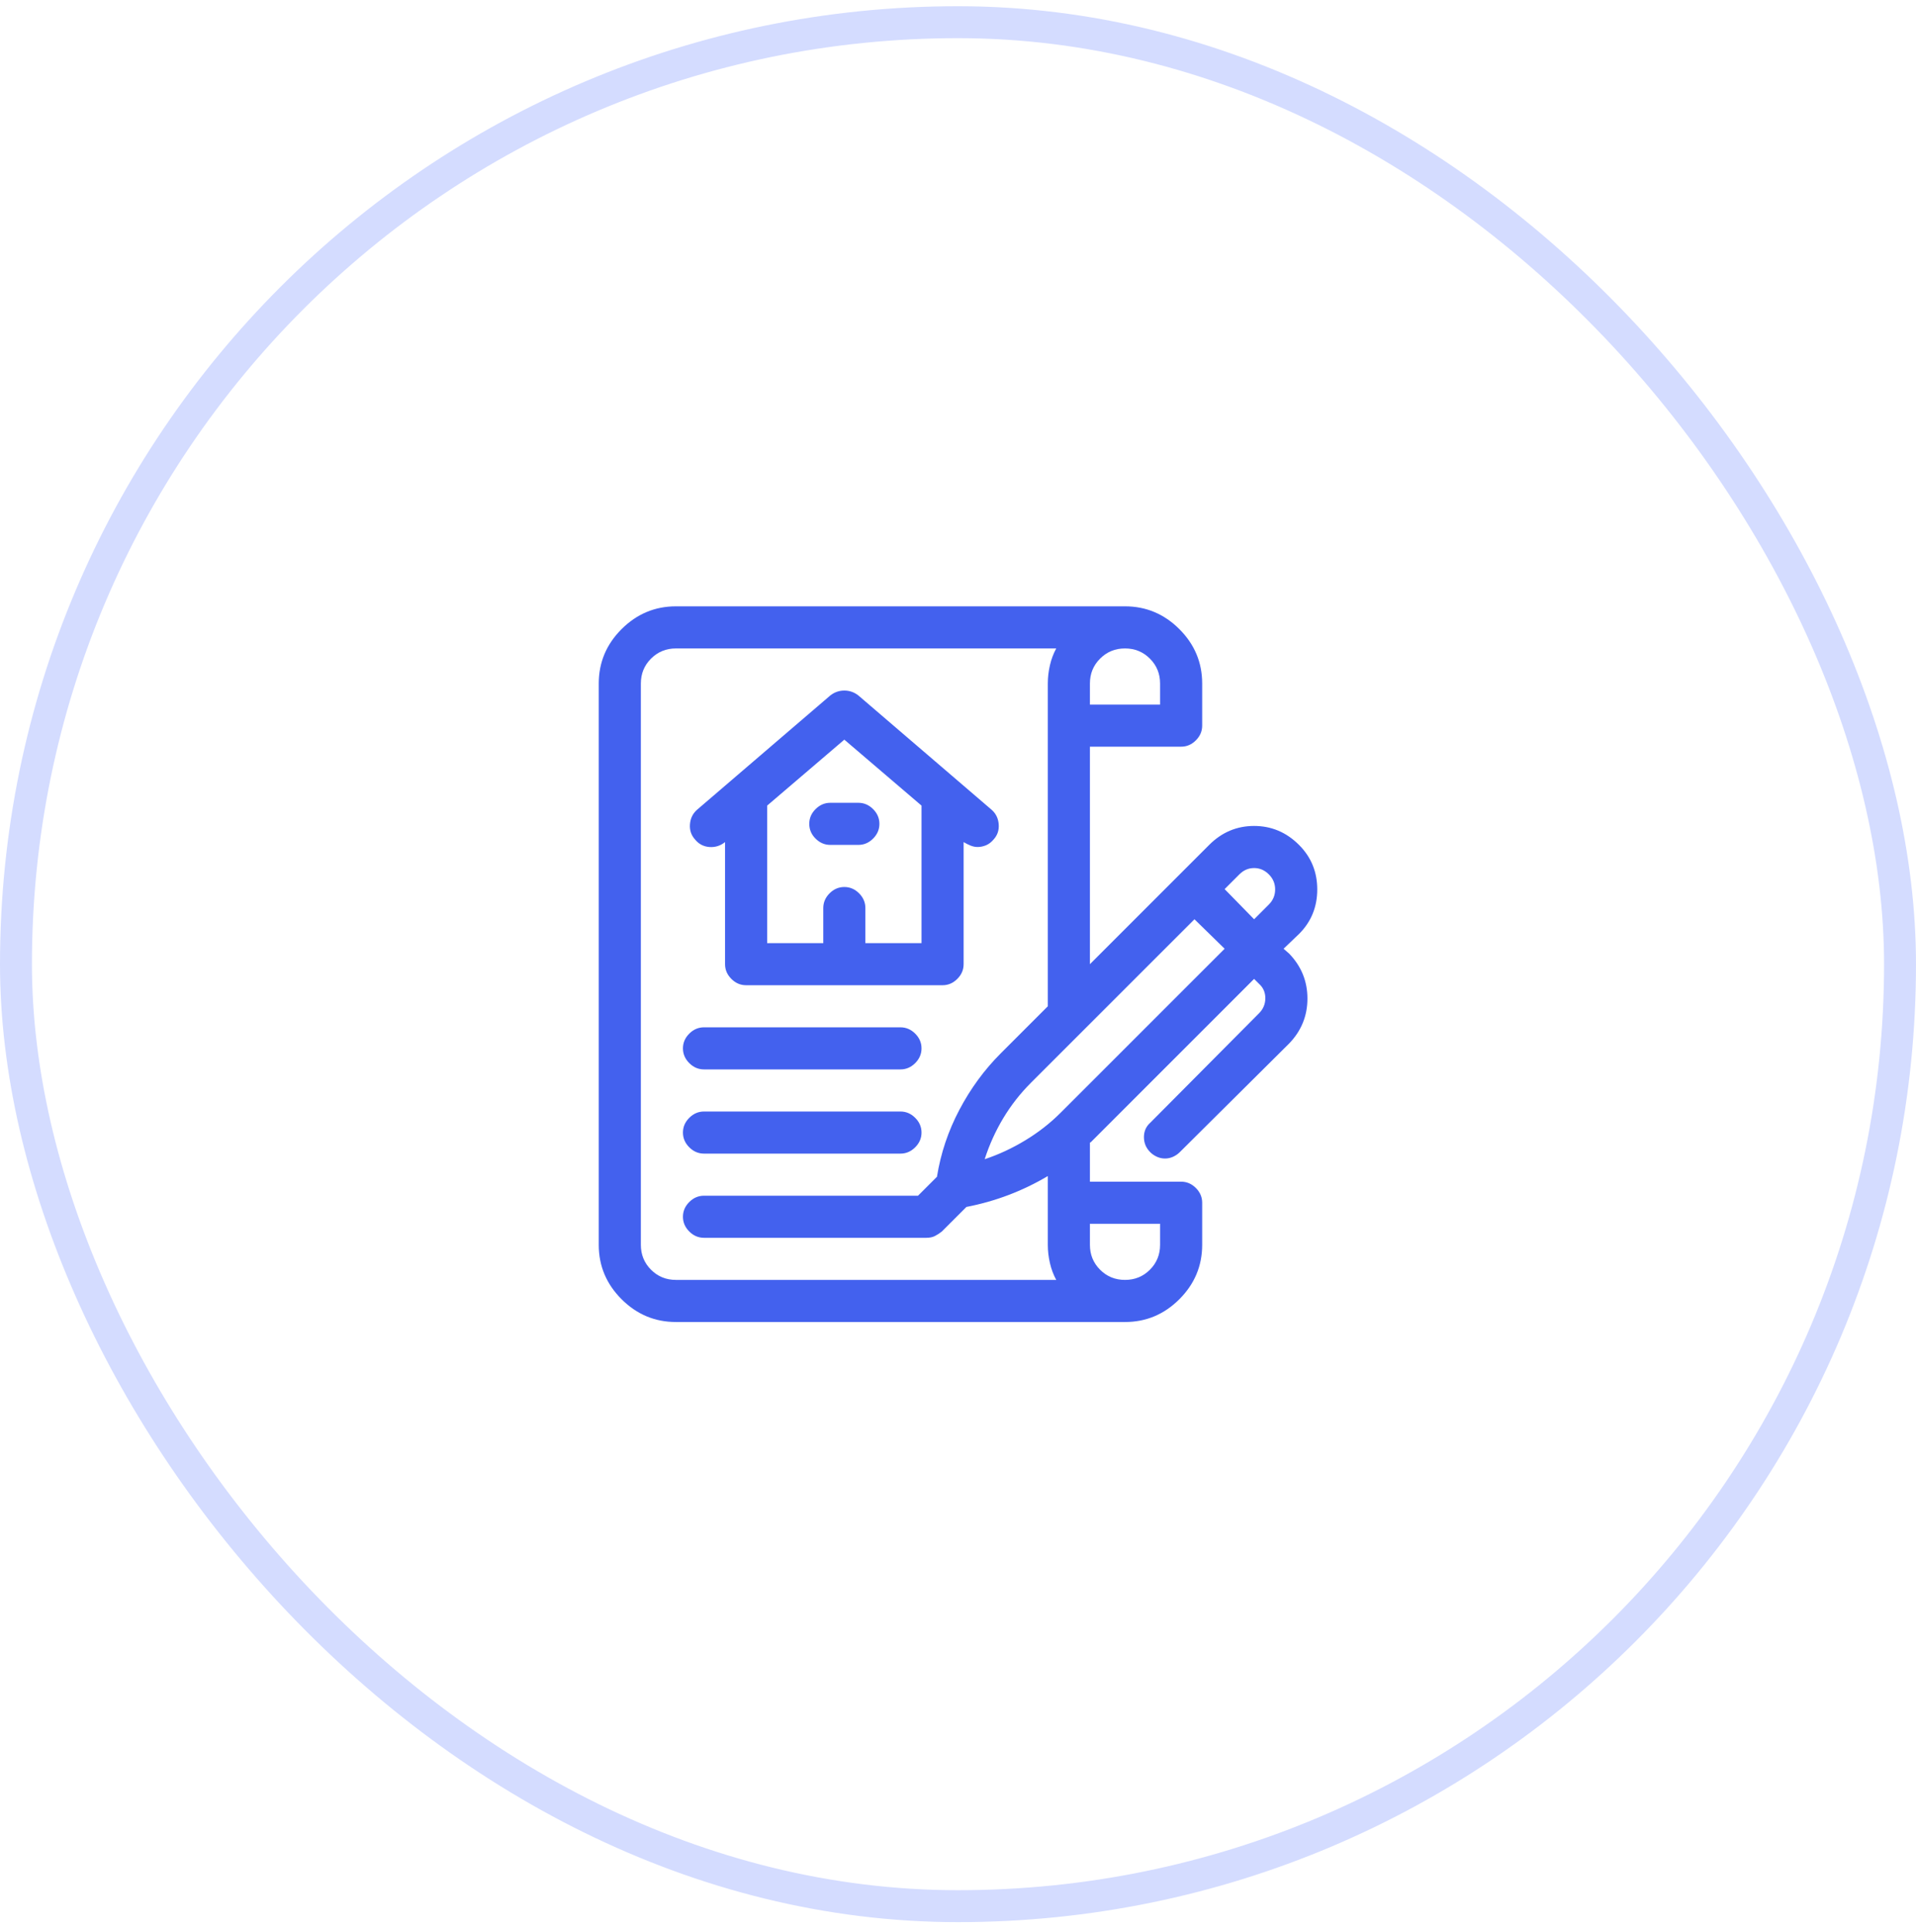 <svg width="120" height="121" viewBox="0 0 120 121" fill="none" xmlns="http://www.w3.org/2000/svg">
<rect x="1" y="1.39" width="118" height="118" rx="59" stroke="#D4DCFF" stroke-width="2"/>
<g clip-path="url(#clip0_6_1553)">
<path d="M45.41 52.743V52.699V60.39C45.41 60.741 45.542 61.049 45.806 61.312C46.069 61.576 46.377 61.708 46.728 61.708H59.033C59.385 61.708 59.692 61.576 59.956 61.312C60.22 61.049 60.352 60.741 60.352 60.39V52.699V52.743C60.498 52.831 60.645 52.904 60.791 52.963C60.938 53.022 61.084 53.051 61.23 53.051C61.406 53.051 61.582 53.014 61.758 52.941C61.934 52.868 62.095 52.743 62.241 52.567C62.476 52.304 62.578 51.989 62.549 51.623C62.52 51.256 62.373 50.956 62.109 50.722L53.76 43.559C53.496 43.353 53.203 43.251 52.881 43.251C52.559 43.251 52.266 43.353 52.002 43.559L43.652 50.722C43.389 50.956 43.242 51.256 43.213 51.623C43.184 51.989 43.286 52.304 43.52 52.567C43.755 52.86 44.055 53.022 44.421 53.051C44.788 53.08 45.117 52.977 45.41 52.743ZM52.881 46.327L57.715 50.458V59.071H54.199V56.874C54.199 56.523 54.067 56.215 53.804 55.951C53.54 55.688 53.232 55.556 52.881 55.556C52.529 55.556 52.222 55.688 51.958 55.951C51.694 56.215 51.562 56.523 51.562 56.874V59.071H48.047V50.458L52.881 46.327ZM52.002 52.919H53.76C54.111 52.919 54.419 52.787 54.683 52.523C54.946 52.26 55.078 51.952 55.078 51.601C55.078 51.249 54.946 50.941 54.683 50.678C54.419 50.414 54.111 50.282 53.76 50.282H52.002C51.65 50.282 51.343 50.414 51.079 50.678C50.815 50.941 50.684 51.249 50.684 51.601C50.684 51.952 50.815 52.26 51.079 52.523C51.343 52.787 51.65 52.919 52.002 52.919ZM44.092 66.981H56.397C56.748 66.981 57.056 66.85 57.319 66.586C57.583 66.322 57.715 66.015 57.715 65.663C57.715 65.311 57.583 65.004 57.319 64.74C57.056 64.477 56.748 64.345 56.397 64.345H44.092C43.74 64.345 43.433 64.477 43.169 64.74C42.905 65.004 42.773 65.311 42.773 65.663C42.773 66.015 42.905 66.322 43.169 66.586C43.433 66.85 43.74 66.981 44.092 66.981ZM44.092 72.255H56.397C56.748 72.255 57.056 72.123 57.319 71.859C57.583 71.596 57.715 71.288 57.715 70.936C57.715 70.585 57.583 70.277 57.319 70.014C57.056 69.75 56.748 69.618 56.397 69.618H44.092C43.74 69.618 43.433 69.75 43.169 70.014C42.905 70.277 42.773 70.585 42.773 70.936C42.773 71.288 42.905 71.596 43.169 71.859C43.433 72.123 43.74 72.255 44.092 72.255ZM80.391 59.423L81.357 58.5C82.119 57.738 82.5 56.808 82.5 55.709C82.5 54.611 82.119 53.681 81.357 52.919C80.566 52.128 79.629 51.732 78.545 51.732C77.461 51.732 76.523 52.128 75.732 52.919L68.262 60.39V46.767H73.975C74.326 46.767 74.634 46.635 74.897 46.371C75.161 46.107 75.293 45.8 75.293 45.448V42.812C75.293 41.493 74.817 40.358 73.865 39.406C72.913 38.454 71.777 37.977 70.459 37.977H42.334C41.016 37.977 39.88 38.454 38.928 39.406C37.976 40.358 37.5 41.493 37.5 42.812V77.968C37.5 79.286 37.976 80.421 38.928 81.374C39.88 82.326 41.016 82.802 42.334 82.802H70.459C71.777 82.802 72.913 82.326 73.865 81.374C74.817 80.421 75.293 79.286 75.293 77.968V75.331C75.293 74.98 75.161 74.672 74.897 74.408C74.634 74.144 74.326 74.013 73.975 74.013H68.262V71.596C68.262 71.566 68.269 71.552 68.284 71.552C68.298 71.552 68.306 71.552 68.306 71.552L78.545 61.312L78.853 61.62C79.116 61.855 79.248 62.155 79.248 62.521C79.248 62.887 79.116 63.202 78.853 63.466L72.041 70.321C71.777 70.556 71.645 70.856 71.645 71.222C71.645 71.588 71.777 71.903 72.041 72.167C72.158 72.284 72.297 72.379 72.459 72.453C72.62 72.526 72.788 72.562 72.964 72.562C73.14 72.562 73.308 72.526 73.469 72.453C73.63 72.379 73.769 72.284 73.887 72.167L80.742 65.356C81.504 64.564 81.885 63.627 81.885 62.543C81.885 61.459 81.504 60.522 80.742 59.73L80.391 59.423ZM70.459 40.614C71.074 40.614 71.594 40.827 72.019 41.252C72.444 41.676 72.656 42.196 72.656 42.812V44.13H68.262V42.812C68.262 42.196 68.474 41.676 68.899 41.252C69.324 40.827 69.844 40.614 70.459 40.614ZM72.656 76.649V77.968C72.656 78.583 72.444 79.103 72.019 79.528C71.594 79.953 71.074 80.165 70.459 80.165C69.844 80.165 69.324 79.953 68.899 79.528C68.474 79.103 68.262 78.583 68.262 77.968V76.649H72.656ZM66.152 80.165H42.334C41.719 80.165 41.199 79.953 40.774 79.528C40.349 79.103 40.137 78.583 40.137 77.968V42.812C40.137 42.196 40.349 41.676 40.774 41.252C41.199 40.827 41.719 40.614 42.334 40.614H66.152C65.977 40.937 65.845 41.288 65.757 41.669C65.669 42.05 65.625 42.431 65.625 42.812V63.026L62.681 65.971C61.655 66.996 60.791 68.175 60.088 69.508C59.385 70.841 58.916 72.24 58.682 73.705L57.495 74.892H44.092C43.74 74.892 43.433 75.023 43.169 75.287C42.905 75.551 42.773 75.858 42.773 76.21C42.773 76.561 42.905 76.869 43.169 77.133C43.433 77.397 43.74 77.528 44.092 77.528H58.023C58.227 77.528 58.403 77.492 58.55 77.418C58.696 77.345 58.843 77.25 58.989 77.133L60.527 75.595C61.435 75.419 62.315 75.17 63.164 74.848C64.014 74.525 64.834 74.13 65.625 73.661V77.968C65.625 78.349 65.669 78.73 65.757 79.11C65.845 79.491 65.977 79.843 66.152 80.165ZM66.416 69.706C65.772 70.351 65.039 70.922 64.219 71.42C63.398 71.918 62.549 72.314 61.67 72.606C61.963 71.698 62.351 70.841 62.834 70.036C63.318 69.23 63.897 68.49 64.57 67.816L74.81 57.577L76.699 59.423L66.416 69.706ZM79.468 56.654L78.545 57.577L76.699 55.688L77.622 54.765C77.886 54.501 78.193 54.369 78.545 54.369C78.897 54.369 79.204 54.501 79.468 54.765C79.731 55.028 79.863 55.343 79.863 55.709C79.863 56.076 79.731 56.391 79.468 56.654Z" fill="#4361EE"/>
</g>
<defs>
<clipPath id="clip0_6_1553">
<rect width="45" height="45" fill="white" transform="matrix(1 0 0 -1 37.5 82.89)"/>
</clipPath>
</defs>
</svg>
